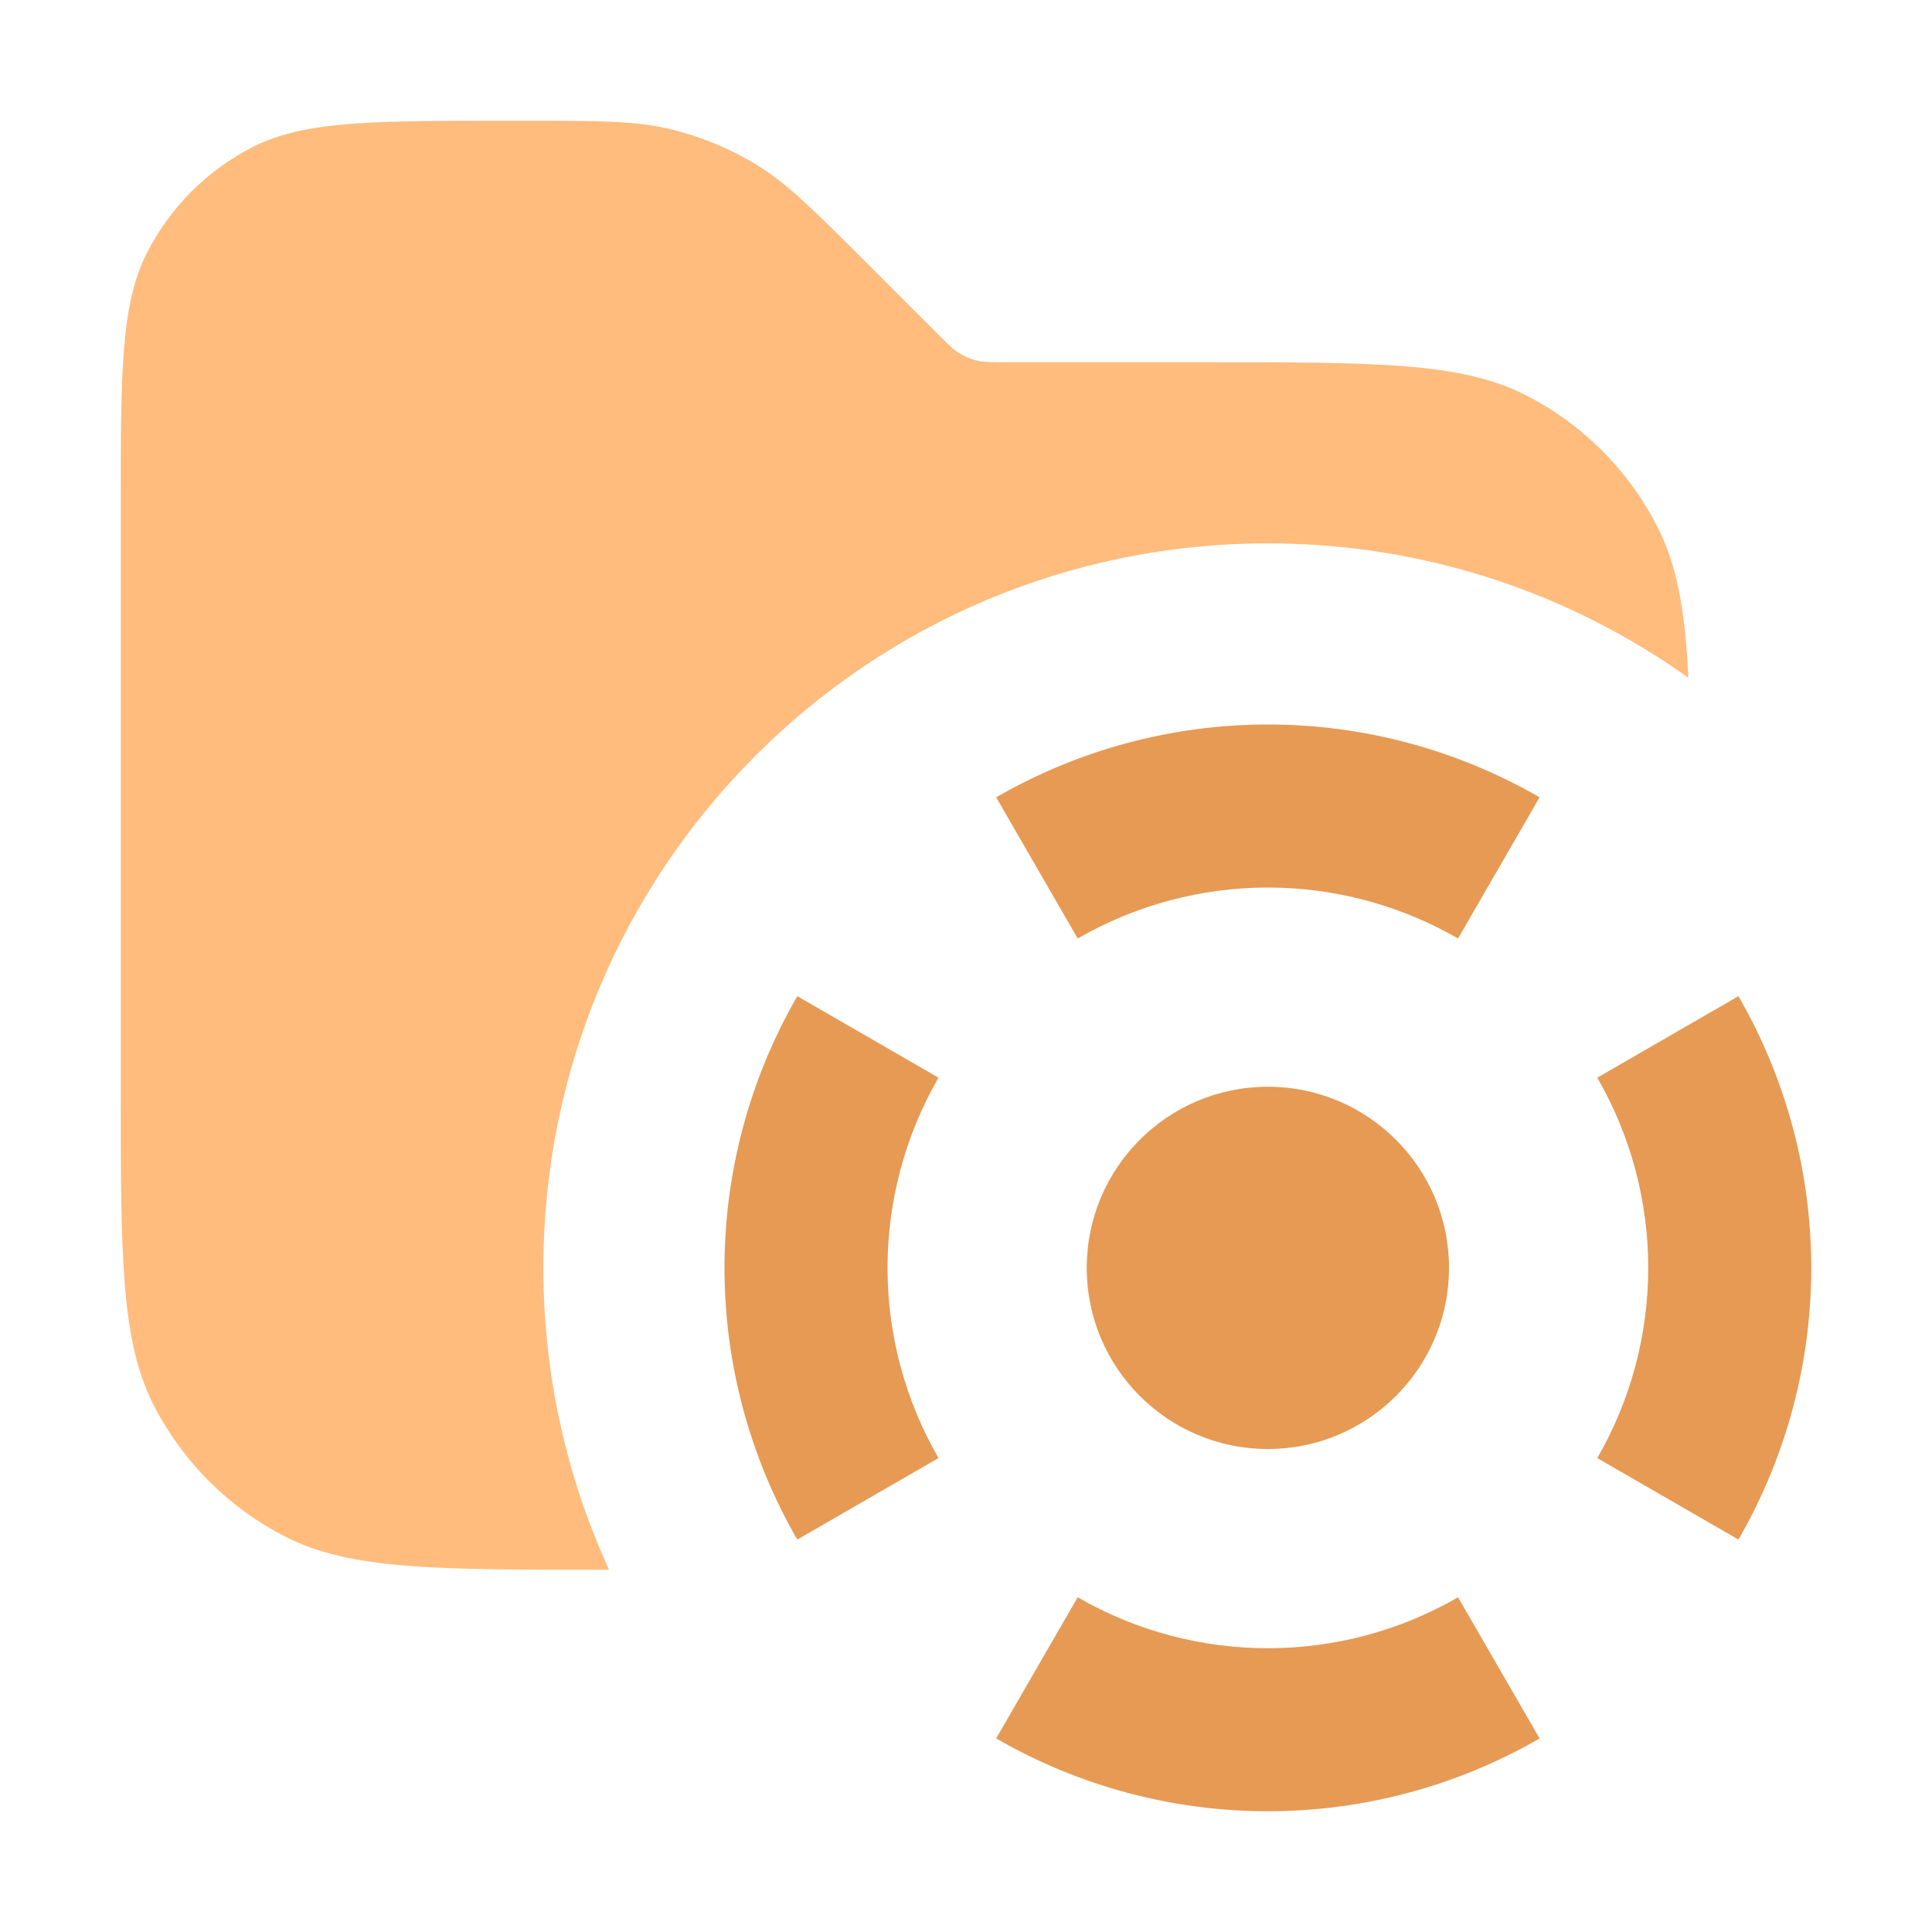 <svg width="16" height="16" viewBox="0 0 16 16" fill="none" xmlns="http://www.w3.org/2000/svg">
<path opacity="0.8" fill-rule="evenodd" clip-rule="evenodd" d="M1 9V4.2C1 3.08 1 2.52 1.218 2.092C1.41 1.716 1.716 1.41 2.092 1.218C2.52 1 3.08 1 4.2 1H4.343C4.955 1 5.26 1 5.548 1.069C5.803 1.13 6.047 1.231 6.271 1.368C6.523 1.523 6.739 1.739 7.172 2.172L7.766 2.766L7.766 2.766L7.766 2.766C7.852 2.852 7.895 2.895 7.946 2.926C7.991 2.954 8.039 2.974 8.09 2.986C8.148 3 8.209 3 8.331 3H10C11.4 3 12.1 3 12.635 3.272C13.105 3.512 13.488 3.895 13.727 4.365C13.89 4.684 13.956 5.062 13.982 5.613C13 4.912 11.798 4.5 10.5 4.5C7.186 4.5 4.5 7.186 4.5 10.5C4.5 11.392 4.695 12.239 5.044 13H5C3.6 13 2.9 13 2.365 12.727C1.895 12.488 1.512 12.105 1.272 11.635C1 11.1 1 10.4 1 9Z" fill="#FFAB5D"/>
<circle cx="10.5" cy="10.5" r="1.5" fill="#FFAB5D"/>
<circle cx="10.5" cy="10.5" r="1.5" fill="black" fill-opacity="0.1" style="mix-blend-mode:plus-darker"/>
<path d="M12.75 6.603C12.066 6.208 11.29 6 10.5 6C9.71 6 8.934 6.208 8.25 6.603L8.925 7.772C9.404 7.496 9.947 7.35 10.5 7.35C11.053 7.35 11.596 7.496 12.075 7.772L12.75 6.603Z" fill="#FFAB5D"/>
<path d="M12.75 6.603C12.066 6.208 11.29 6 10.5 6C9.71 6 8.934 6.208 8.25 6.603L8.925 7.772C9.404 7.496 9.947 7.35 10.5 7.35C11.053 7.35 11.596 7.496 12.075 7.772L12.75 6.603Z" fill="black" fill-opacity="0.1" style="mix-blend-mode:plus-darker"/>
<path d="M6.603 8.25C6.208 8.934 6 9.71 6 10.5C6 11.29 6.208 12.066 6.603 12.75L7.772 12.075C7.496 11.596 7.35 11.053 7.35 10.5C7.35 9.947 7.496 9.404 7.772 8.925L6.603 8.25Z" fill="#FFAB5D"/>
<path d="M6.603 8.25C6.208 8.934 6 9.71 6 10.5C6 11.29 6.208 12.066 6.603 12.75L7.772 12.075C7.496 11.596 7.35 11.053 7.35 10.5C7.35 9.947 7.496 9.404 7.772 8.925L6.603 8.25Z" fill="black" fill-opacity="0.1" style="mix-blend-mode:plus-darker"/>
<path d="M8.25 14.397C8.934 14.792 9.71 15 10.5 15C11.29 15 12.066 14.792 12.75 14.397L12.075 13.228C11.596 13.505 11.053 13.65 10.5 13.65C9.947 13.65 9.404 13.505 8.925 13.228L8.25 14.397Z" fill="#FFAB5D"/>
<path d="M8.25 14.397C8.934 14.792 9.71 15 10.5 15C11.29 15 12.066 14.792 12.75 14.397L12.075 13.228C11.596 13.505 11.053 13.65 10.5 13.65C9.947 13.65 9.404 13.505 8.925 13.228L8.25 14.397Z" fill="black" fill-opacity="0.1" style="mix-blend-mode:plus-darker"/>
<path d="M14.397 12.75C14.792 12.066 15 11.29 15 10.5C15 9.71 14.792 8.934 14.397 8.25L13.228 8.925C13.505 9.404 13.65 9.947 13.65 10.5C13.65 11.053 13.505 11.596 13.228 12.075L14.397 12.75Z" fill="#FFAB5D"/>
<path d="M14.397 12.75C14.792 12.066 15 11.29 15 10.5C15 9.71 14.792 8.934 14.397 8.25L13.228 8.925C13.505 9.404 13.65 9.947 13.65 10.5C13.65 11.053 13.505 11.596 13.228 12.075L14.397 12.75Z" fill="black" fill-opacity="0.1" style="mix-blend-mode:plus-darker"/>
</svg>
